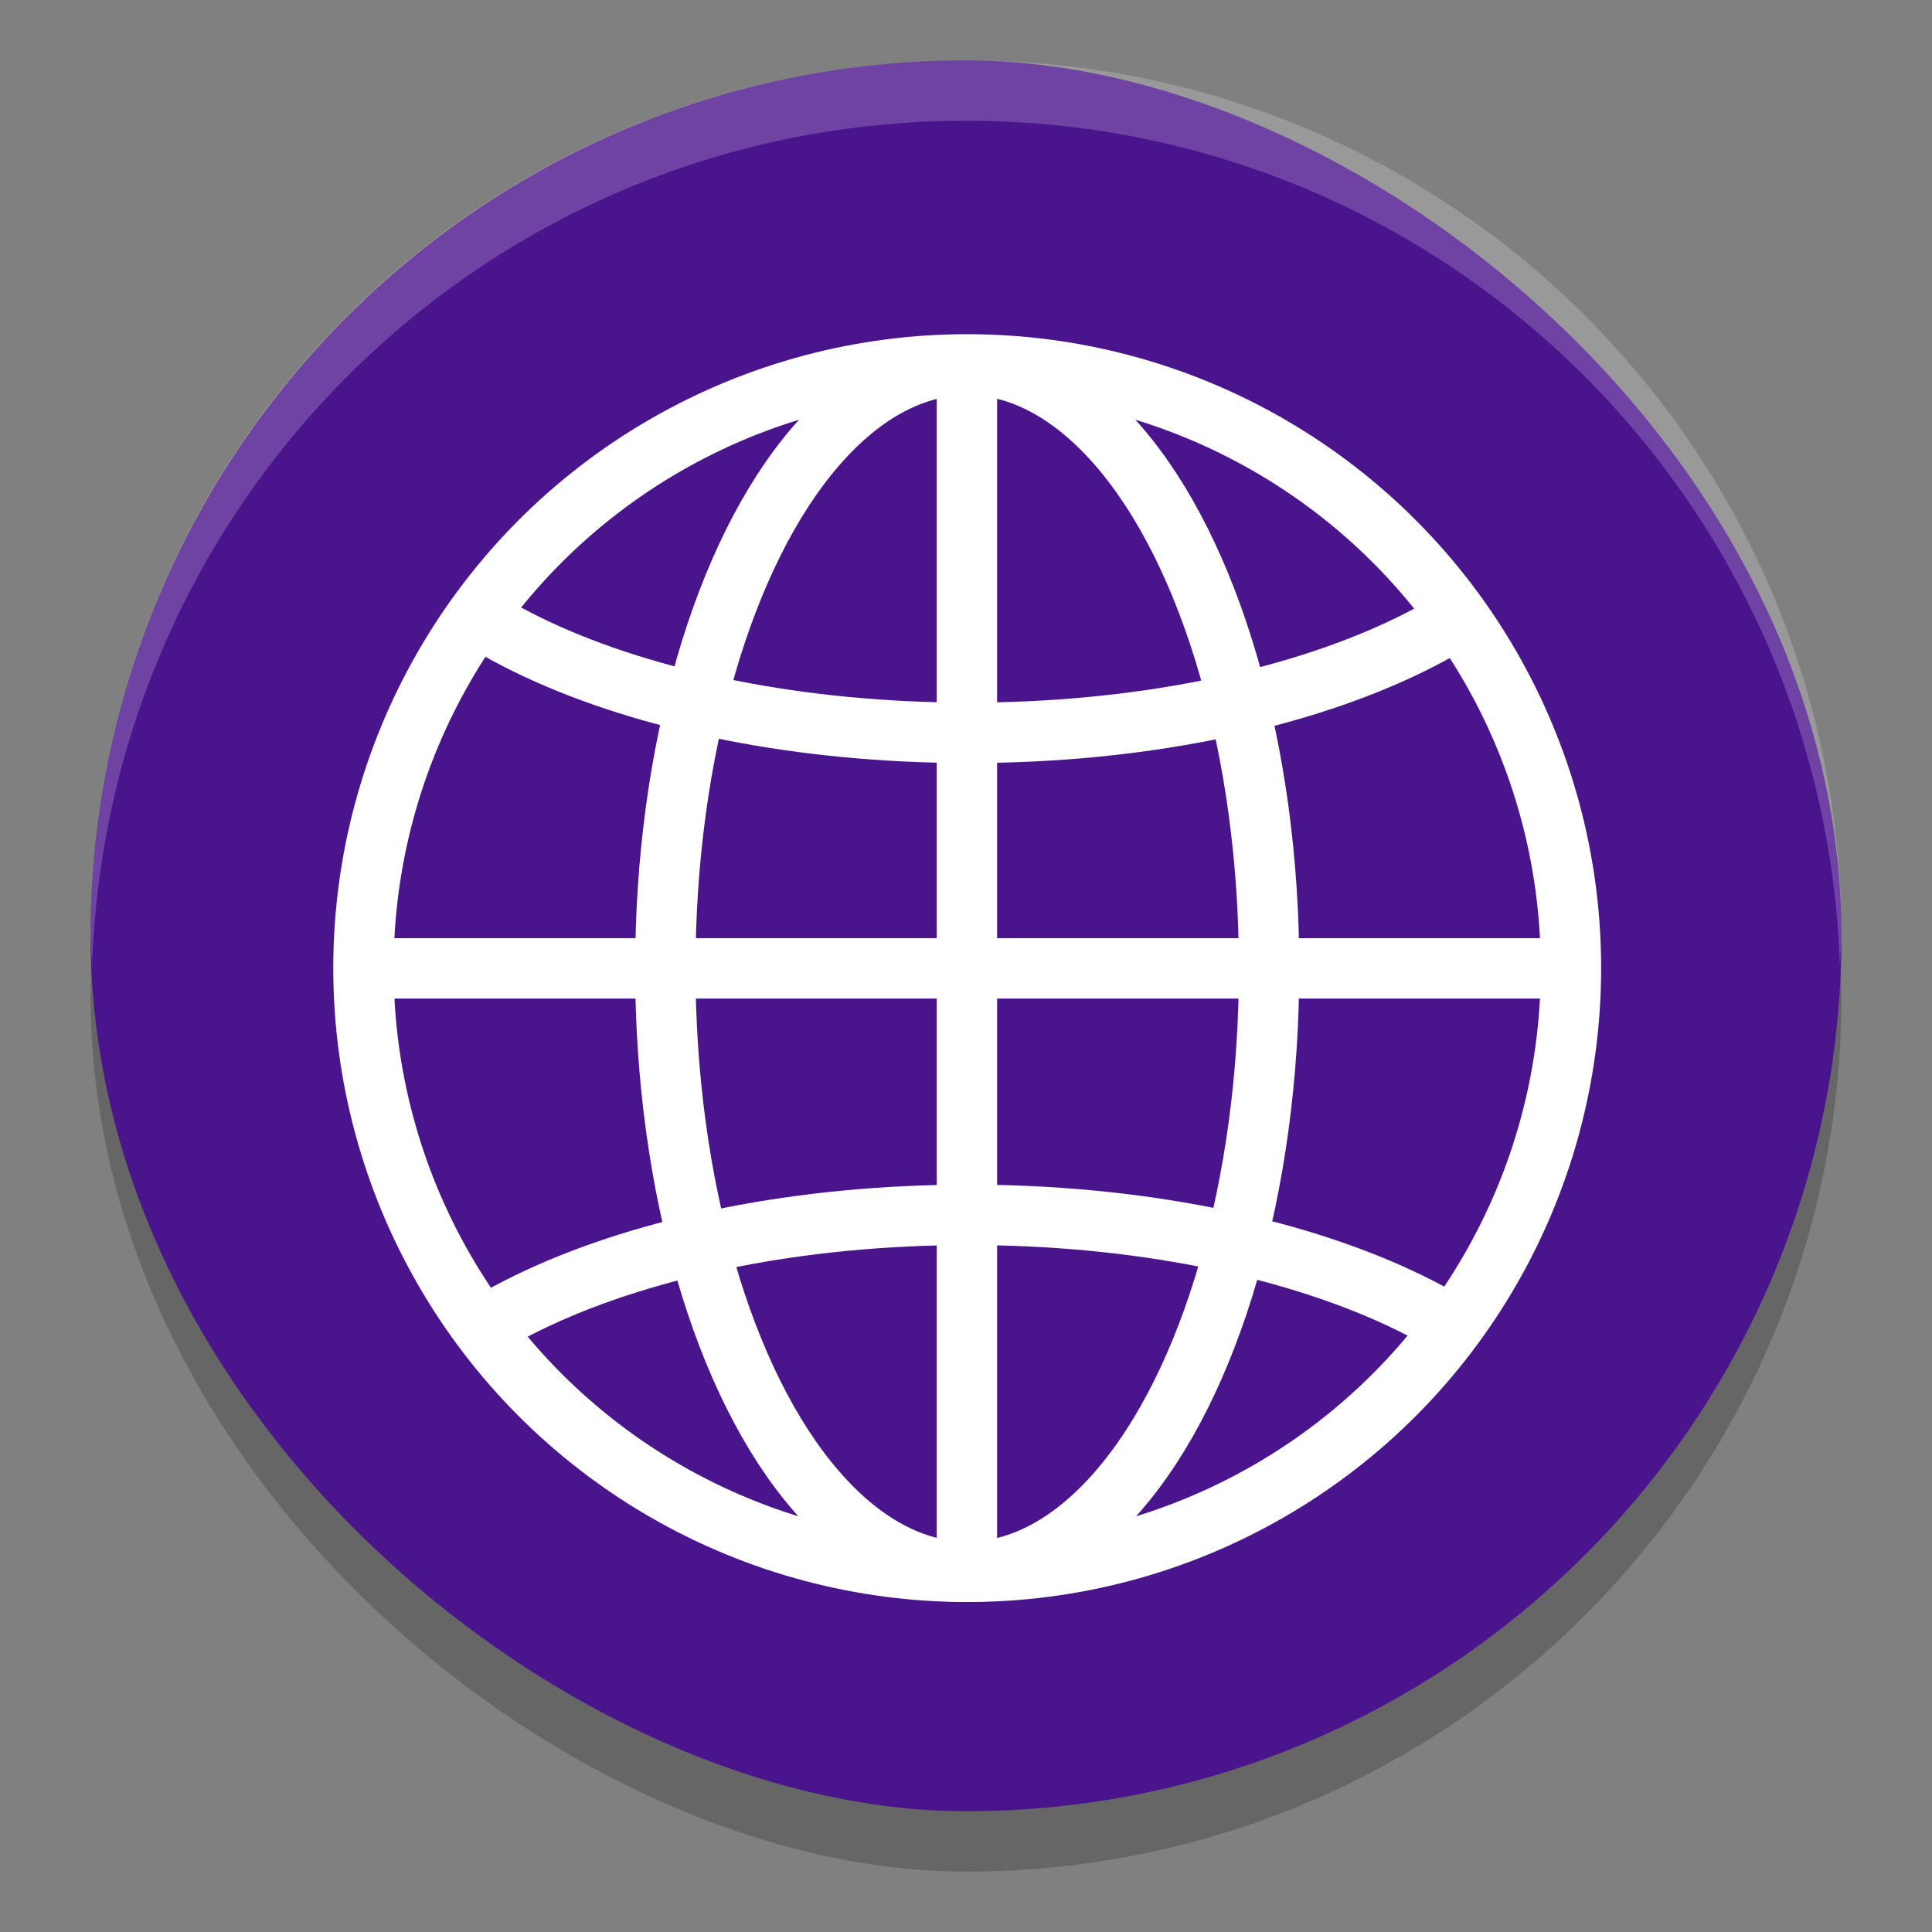 <?xml version="1.0" encoding="UTF-8" standalone="no"?>
<svg
   width="32"
   height="32"
   version="1"
   id="svg12"
   sodipodi:docname="network-workgroup.svg"
   inkscape:version="1.1.1 (3bf5ae0d25, 2021-09-20)"
   xmlns:inkscape="http://www.inkscape.org/namespaces/inkscape"
   xmlns:sodipodi="http://sodipodi.sourceforge.net/DTD/sodipodi-0.dtd"
   xmlns="http://www.w3.org/2000/svg"
   xmlns:svg="http://www.w3.org/2000/svg">
  <rect width="100%" height="100%" fill="#808080" stroke="none"/>
  <defs
     id="defs16">
    <clipPath
       clipPathUnits="userSpaceOnUse"
       id="clipPath4401">
      <circle
         style="opacity:1;fill:none;fill-opacity:1;stroke:#ffffff;stroke-width:2;stroke-linecap:round;stroke-linejoin:round;stroke-miterlimit:4;stroke-dasharray:none;stroke-opacity:1"
         id="circle4403"
         cx="160"
         cy="184"
         r="15" />
    </clipPath>
  </defs>
  <sodipodi:namedview
     id="namedview14"
     pagecolor="#505050"
     bordercolor="#ffffff"
     borderopacity="1"
     inkscape:pageshadow="0"
     inkscape:pageopacity="0"
     inkscape:pagecheckerboard="1"
     showgrid="false"
     inkscape:zoom="23.03125"
     inkscape:cx="16.043419"
     inkscape:cy="15.97829"
     inkscape:current-layer="g958" />
  <g
     id="g958"
     transform="translate(-10.269,-15.609)">
    <rect
       transform="matrix(0,-1,-1,0,0,0)"
       style="display:inline;opacity:0.2;fill:#000000;fill-opacity:1;stroke:none;enable-background:new"
       id="rect4595"
       width="29"
       height="29"
       x="-46.609"
       y="-40.769"
       rx="14.5"
       ry="14.5" />
    <rect
       ry="14.5"
       rx="14.5"
       y="-40.769"
       x="-45.609"
       height="29"
       width="29"
       id="rect4255"
       style="display:inline;fill:#4a148c;fill-opacity:1;stroke:none;enable-background:new"
       transform="matrix(0,-1,-1,0,0,0)" />
    <g
       id="g4583"
       transform="matrix(1.538,0,0,1.538,-221.329,-379.002)"
       style="display:inline;enable-background:new">
      <circle
         r="6.502"
         cy="267"
         cx="161"
         id="circle4585"
         style="opacity:1;fill:none;fill-opacity:1;stroke:#ffffff;stroke-width:0.65;stroke-linecap:round;stroke-linejoin:round;stroke-miterlimit:4;stroke-dasharray:none;stroke-opacity:1" />
      <path
         inkscape:connector-curvature="0"
         id="path4587"
         d="m 154.498,267.003 h 12.998"
         style="fill:none;fill-rule:evenodd;stroke:#ffffff;stroke-width:0.65;stroke-linecap:butt;stroke-linejoin:miter;stroke-miterlimit:4;stroke-dasharray:none;stroke-opacity:1"
         sodipodi:nodetypes="cc" />
      <path
         clip-path="url(#clipPath4401)"
         id="path4589"
         transform="matrix(0.438,0,0,0.438,90.936,186.57)"
         d="m 160,163.845 c -8.284,0 -15,3.134 -15,7 0,3.866 6.716,7 15,7 8.284,0 15,-3.134 15,-7 0,-3.866 -6.716,-7 -15,-7 z m 0,25.852 c -8.284,0 -15,3.134 -15,7 0,3.866 6.716,7 15,7 8.284,0 15,-3.134 15,-7 0,-3.866 -6.716,-7 -15,-7 z"
         style="opacity:1;fill:none;fill-opacity:1;stroke:#ffffff;stroke-width:1.486;stroke-linecap:round;stroke-linejoin:round;stroke-miterlimit:4;stroke-dasharray:none;stroke-opacity:1"
         inkscape:connector-curvature="0"
         sodipodi:nodetypes="ssssssssss" />
      <path
         style="fill:none;fill-rule:evenodd;stroke:#ffffff;stroke-width:0.65;stroke-linecap:butt;stroke-linejoin:miter;stroke-miterlimit:4;stroke-dasharray:none;stroke-opacity:1"
         d="m 160.997,260.504 v 12.998"
         id="path4591"
         inkscape:connector-curvature="0"
         sodipodi:nodetypes="cc" />
      <ellipse
         ry="6.499"
         rx="3.251"
         cy="267.003"
         cx="161"
         id="ellipse4593"
         style="opacity:1;fill:none;fill-opacity:1;stroke:#ffffff;stroke-width:0.65;stroke-linecap:round;stroke-linejoin:round;stroke-miterlimit:4;stroke-dasharray:none;stroke-opacity:1" />
    </g>
    <path
       inkscape:connector-curvature="0"
       id="rect4621"
       d="m 26.269,16.609 c -8.033,0 -14.5,6.467 -14.5,14.5 0,0.169 0.02,0.333 0.025,0.5 0.264,-7.798 6.611,-14 14.475,-14 7.864,0 14.21,6.202 14.475,14 0.006,-0.167 0.025,-0.331 0.025,-0.5 0,-8.033 -6.467,-14.5 -14.5,-14.5 z"
       style="display:inline;opacity:0.2;fill:#ffffff;fill-opacity:1;stroke:none;enable-background:new" />
  </g>
</svg>
